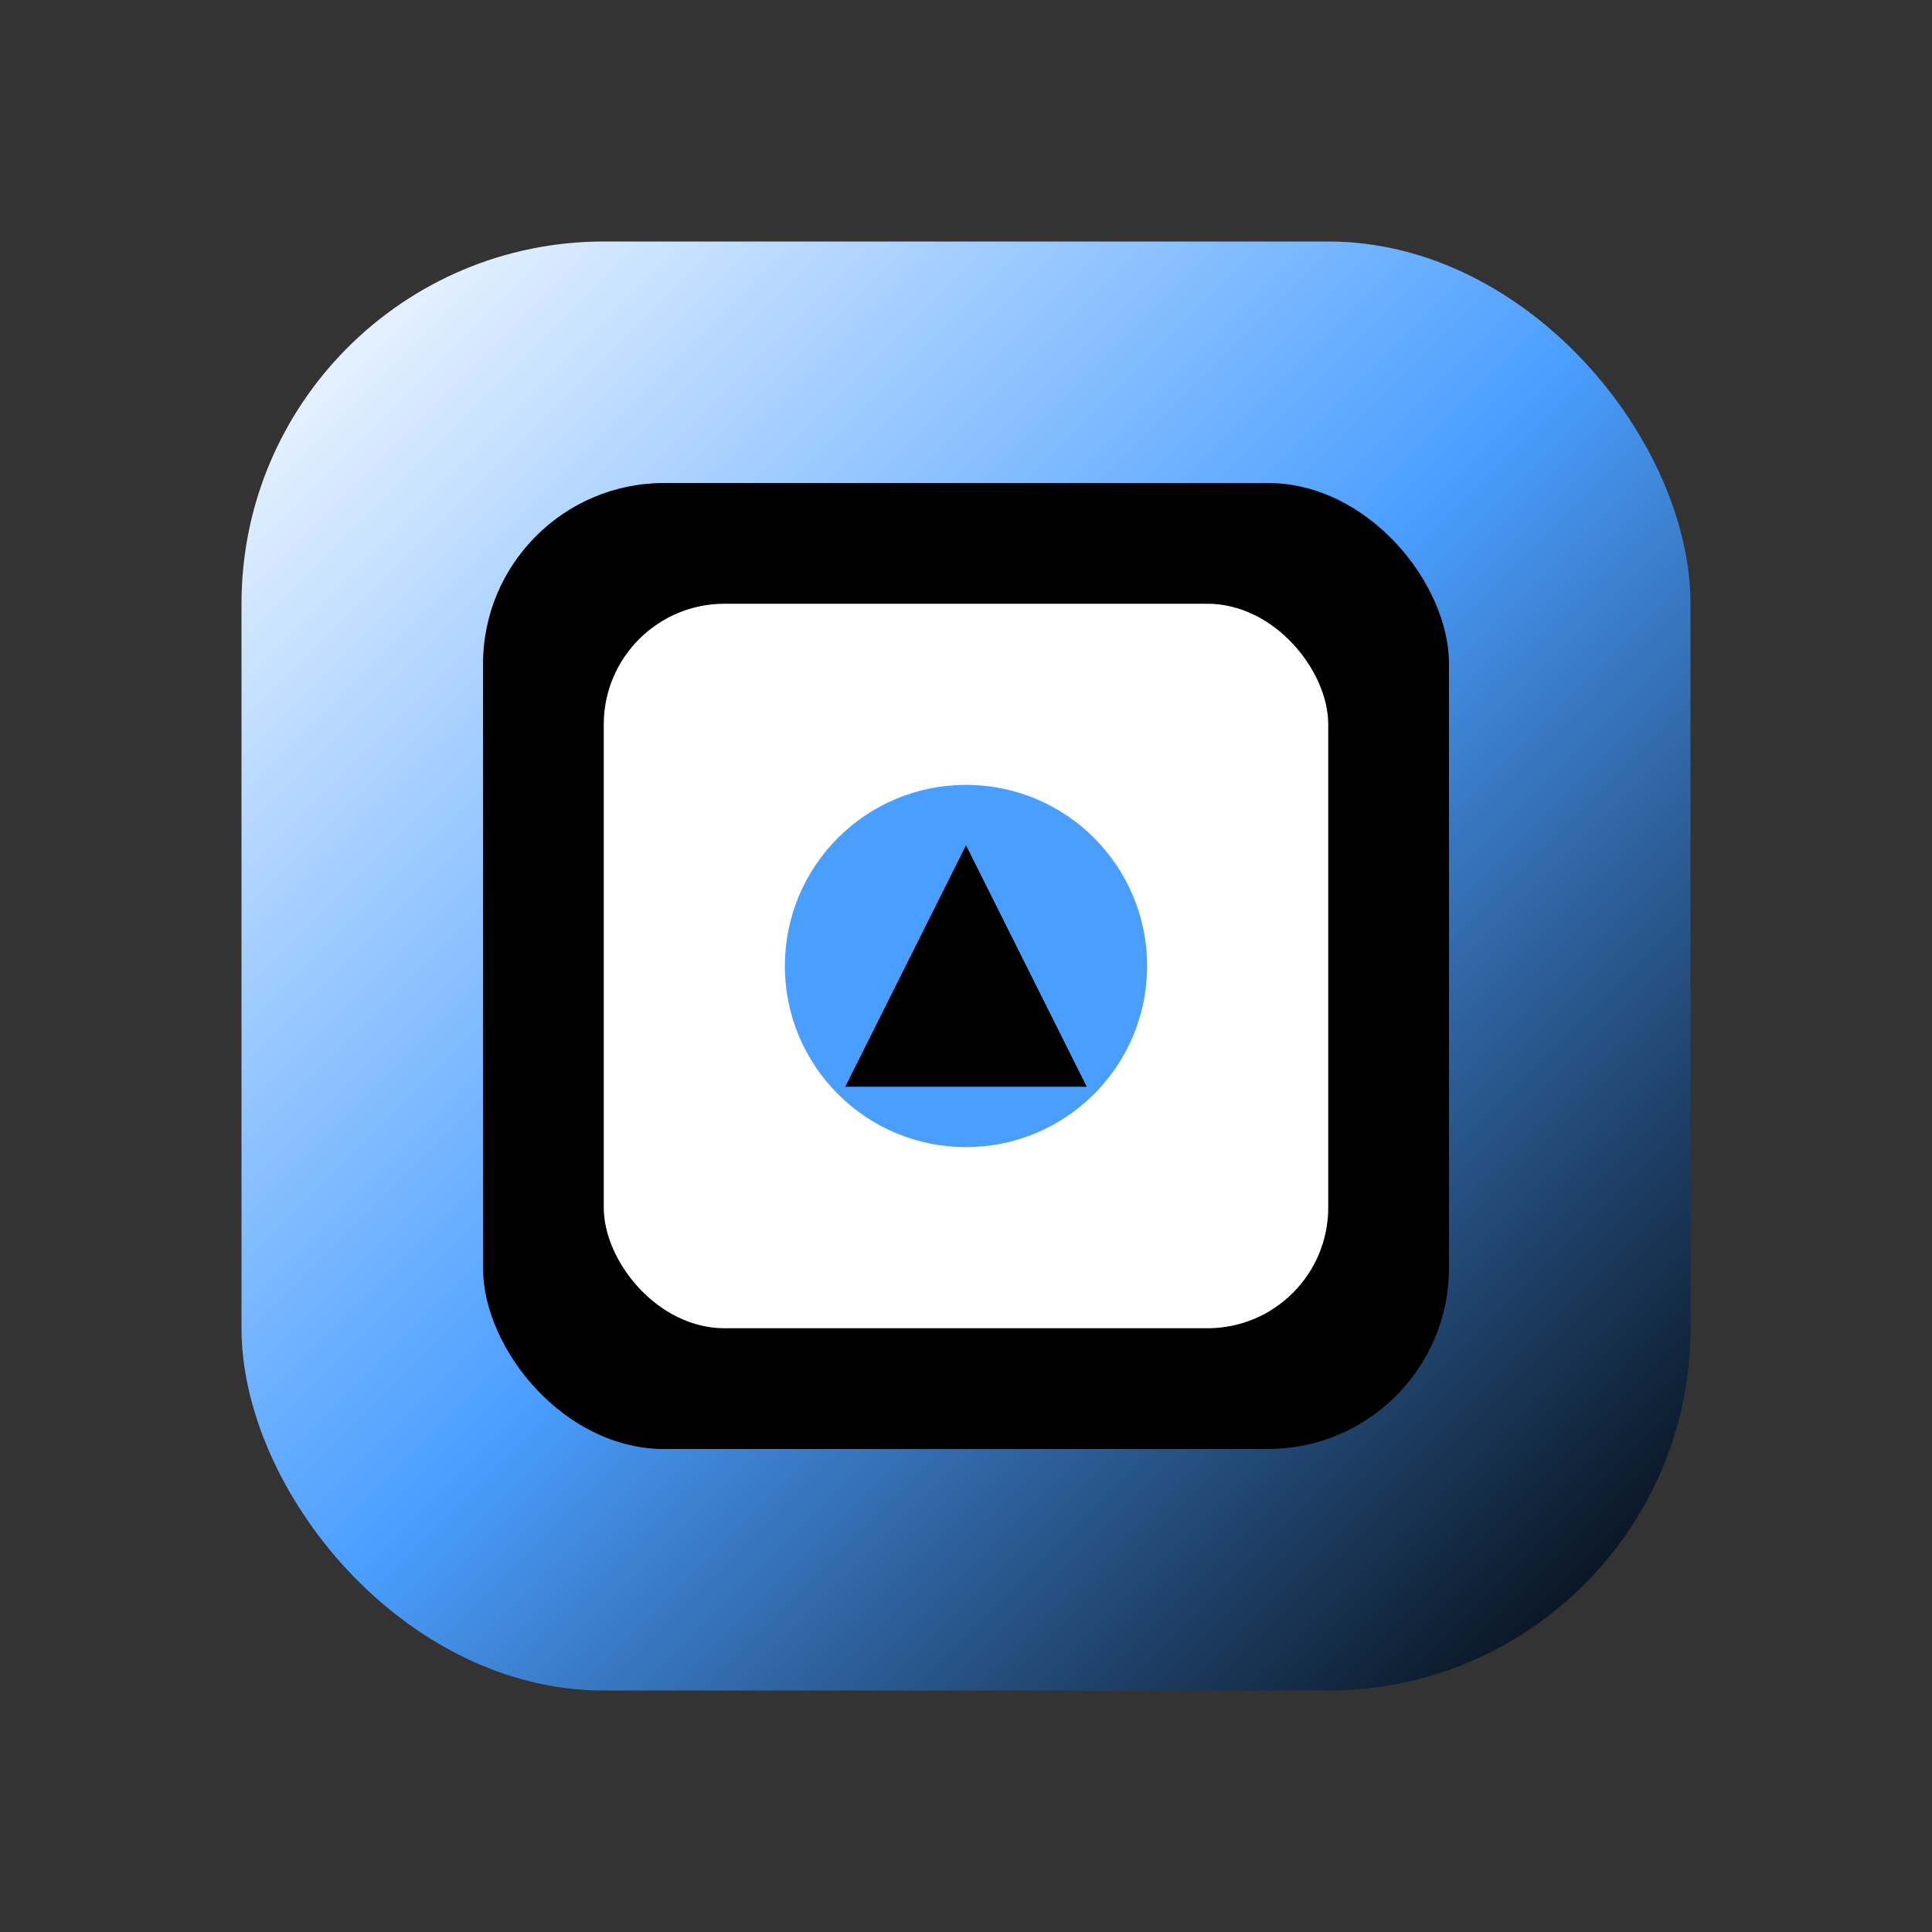 <svg width="32" height="32" viewBox="0 0 32 32" xmlns="http://www.w3.org/2000/svg">
  <rect x="0" y="0" width="32" height="32" fill="#333333" stroke="none"/>
  <defs>
    <linearGradient id="iconGrad" x1="0%" y1="0%" x2="100%" y2="100%">
      <stop offset="0%" style="stop-color:#ffffff;stop-opacity:1" />
      <stop offset="50%" style="stop-color:#4a9eff;stop-opacity:1" />
      <stop offset="100%" style="stop-color:#000000;stop-opacity:1" />
    </linearGradient>
  </defs>
  <rect width="32" height="32" fill="none"/>
  <rect x="4" y="4" width="24" height="24" fill="url(#iconGrad)" rx="6"/>
  <rect x="8" y="8" width="16" height="16" fill="#000000" rx="3"/>
  <rect x="10" y="10" width="12" height="12" fill="#ffffff" rx="2"/>
  <circle cx="16" cy="16" r="3" fill="#4a9eff"/>
  <polygon points="16,14 18,18 14,18" fill="#000000"/>
</svg>

